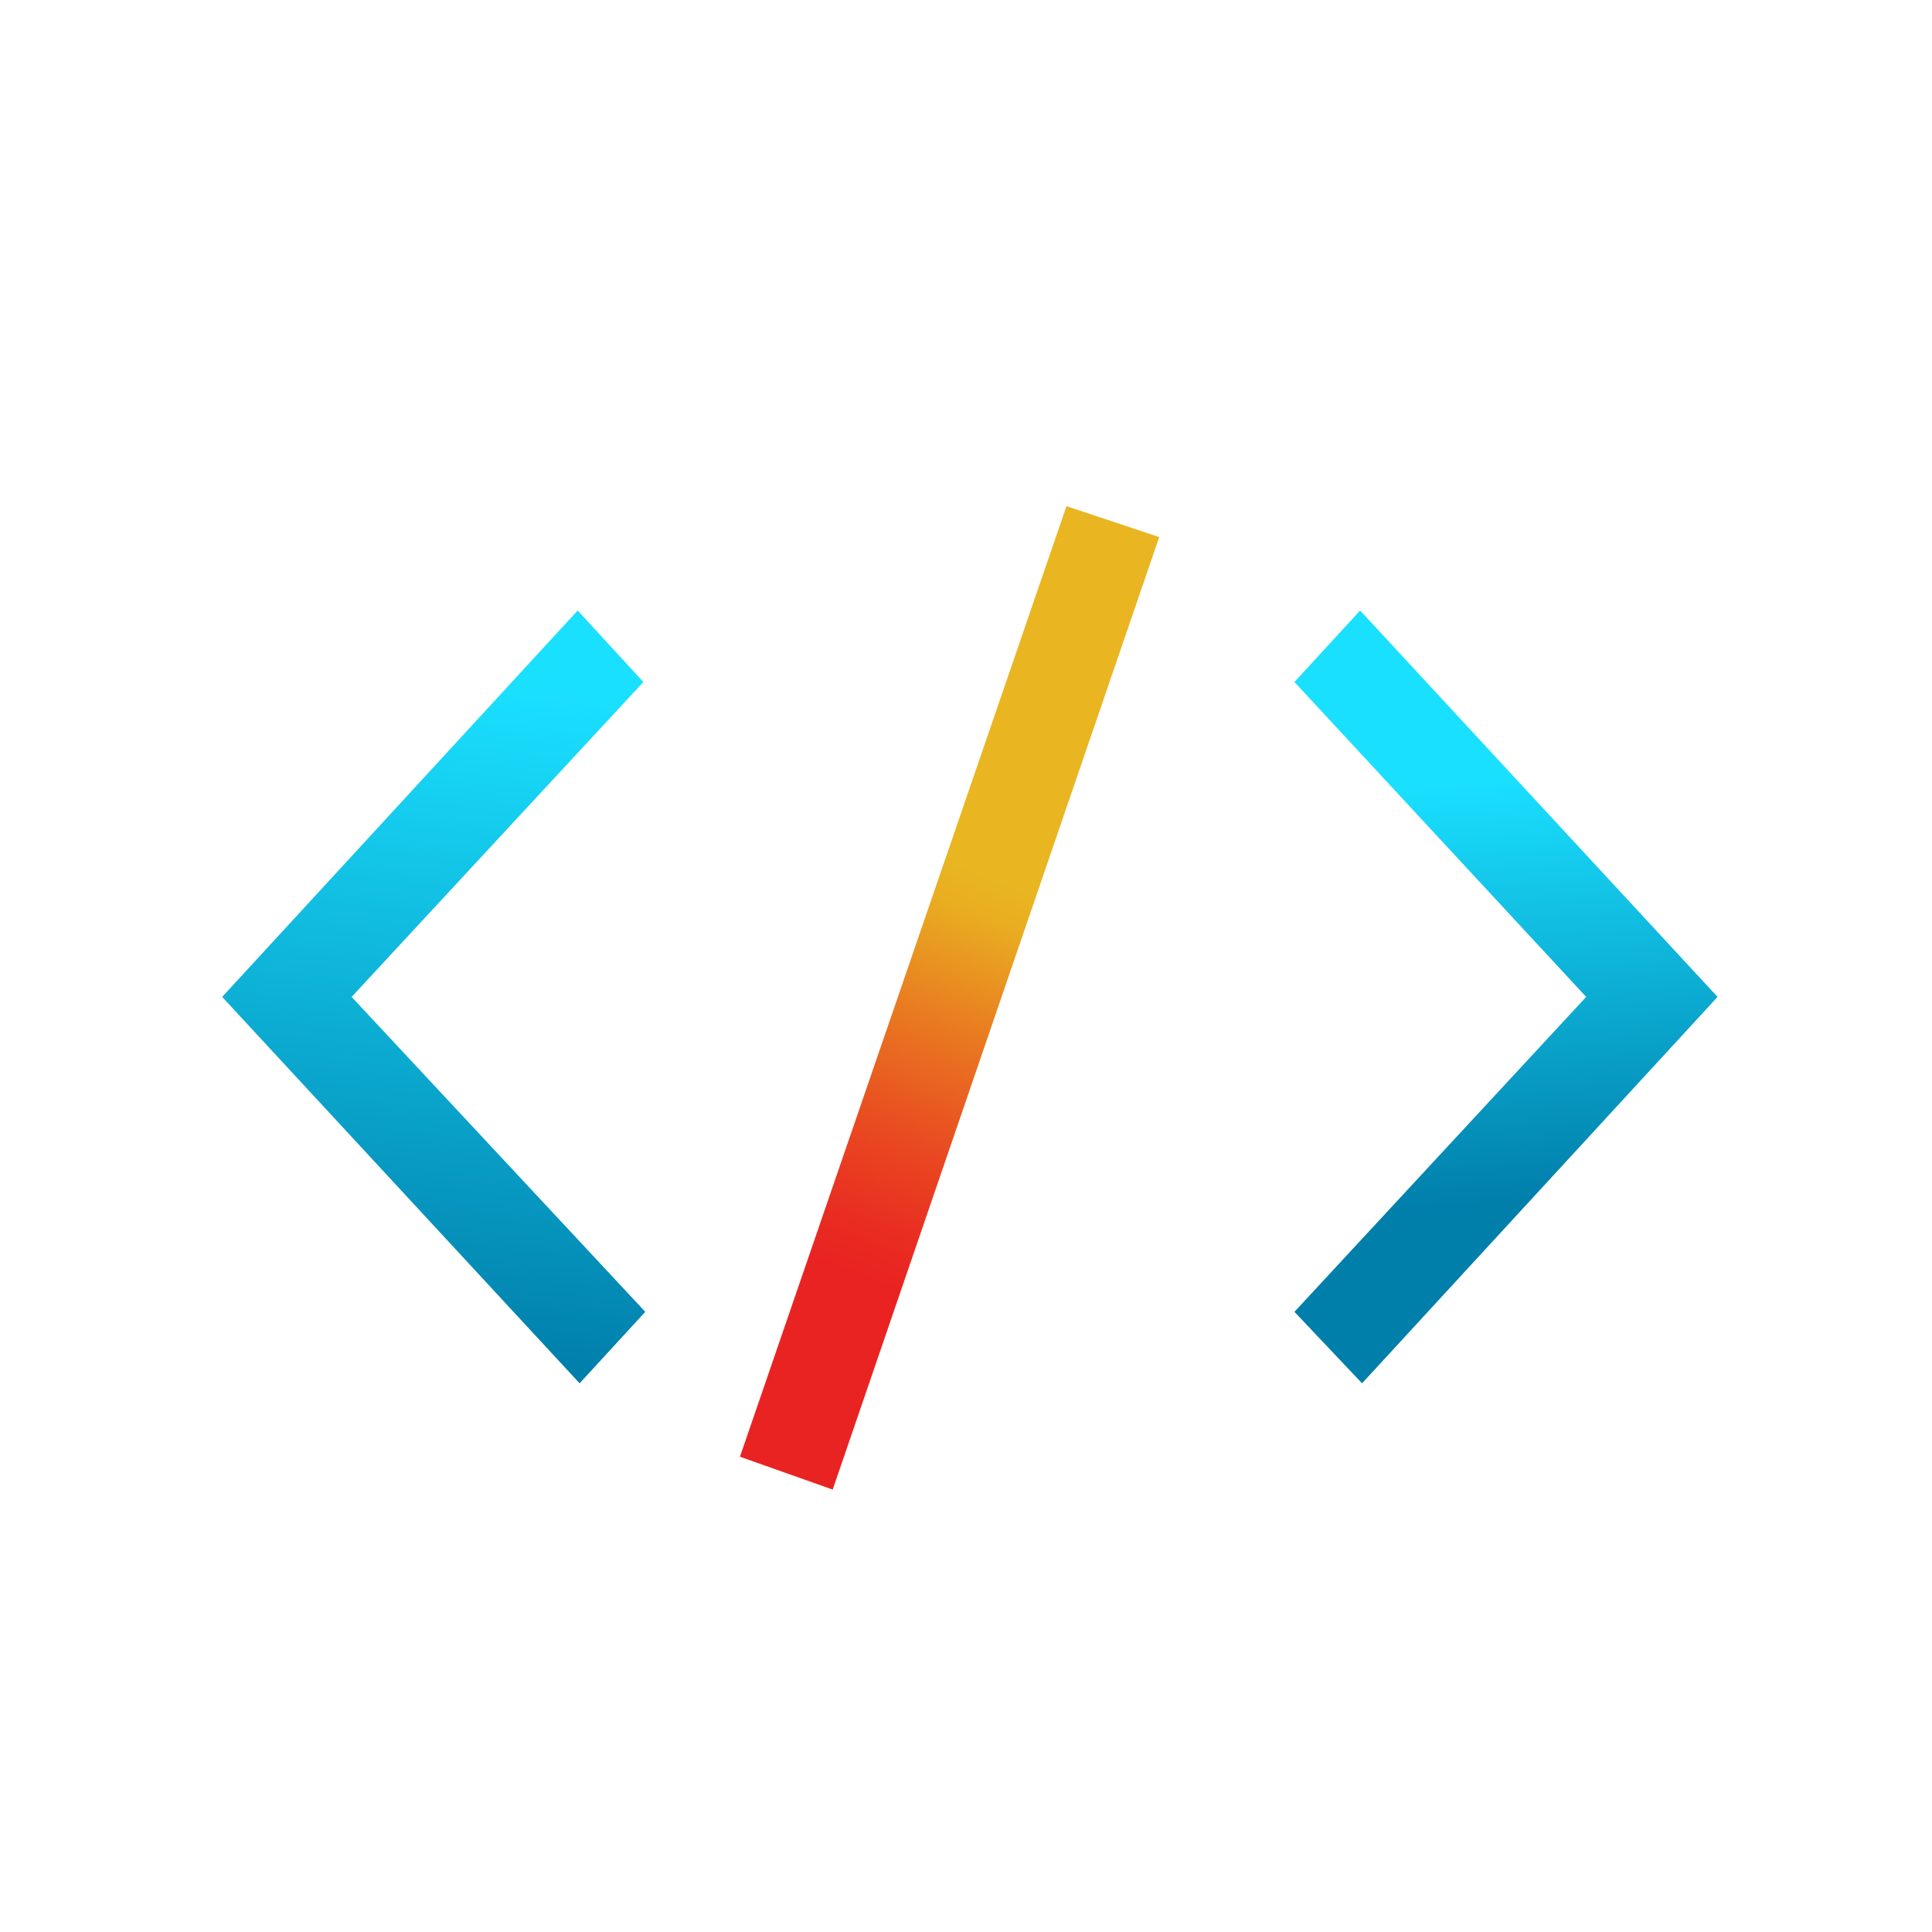 <?xml version="1.0" encoding="utf-8"?>
<!-- Generator: Adobe Illustrator 21.0.0, SVG Export Plug-In . SVG Version: 6.00 Build 0)  -->
<svg version="1.1" id="Layer_1" xmlns="http://www.w3.org/2000/svg" xmlns:xlink="http://www.w3.org/1999/xlink" x="0px" y="0px"
	 viewBox="0 0 100 100" style="enable-background:new 0 0 100 100;" xml:space="preserve">
<style type="text/css">
	.st0{fill:#C5100C;}
	.st1{fill:#E92321;}
	.st2{fill:#666666;}
	.st3{fill:#B3B3B3;}
	.st4{fill:#CCCCCC;}
	.st5{fill:#B9BCBA;}
	.st6{fill:#F4F4F4;}
	.st7{fill:#FFFFFF;}
	.st8{fill:#FDAE09;}
	.st9{fill:#FFE41F;}
	.st10{fill:#FFF7EA;}
	.st11{fill:#FE2527;}
	.st12{opacity:4.000000e-02;}
	.st13{fill:#4D4D4D;}
	.st14{opacity:0.47;fill:#E6E6E6;stroke:#808080;stroke-width:2;stroke-miterlimit:10;}
	.st15{fill:#00A0AB;}
	.st16{opacity:0.12;fill:#FFFFFF;}
	.st17{fill:#007C7C;}
	.st18{opacity:0.48;fill:#FFFFFF;}
	.st19{opacity:0.75;}
	.st20{fill:#C1272D;}
	.st21{opacity:0.17;fill:#666666;}
	.st22{fill:#F7D500;}
	.st23{fill:#D2D3D5;}
	.st24{fill:#A8A9AA;}
	.st25{fill:#181818;}
	.st26{fill:#EAEDF1;}
	.st27{fill:#D8D8D8;}
	.st28{fill:#C61934;}
	.st29{fill:#FBD50A;}
	.st30{fill:#39B54A;}
	.st31{fill:#8FB6D7;}
	.st32{fill:#155283;}
	.st33{opacity:0.75;fill:#C1272D;}
	.st34{opacity:0.33;fill:#E92321;}
	.st35{opacity:4.000000e-02;fill:#666666;}
	.st36{fill:#2E4551;}
	.st37{fill:none;stroke:#2E4551;stroke-miterlimit:10;}
	.st38{fill:#324D5B;}
	.st39{fill:#2D4552;}
	.st40{fill:#3F5E6D;}
	.st41{fill:#E4E7E7;}
	.st42{fill:#BCBEBE;}
	.st43{opacity:0.11;fill:#333333;}
	.st44{fill:#C49541;}
	.st45{fill:#158784;}
	.st46{fill:#E6C05C;}
	.st47{fill:#E6E6E6;}
	.st48{fill:url(#SVGID_1_);}
	.st49{fill:url(#SVGID_2_);}
	.st50{fill:url(#SVGID_3_);}
</style>
<linearGradient id="SVGID_1_" gradientUnits="userSpaceOnUse" x1="25.091" y1="35.393" x2="21.291" y2="70.054">
	<stop  offset="0" style="stop-color:#1AE0FF"/>
	<stop  offset="1" style="stop-color:#007FAB"/>
</linearGradient>
<polygon class="st48" points="18.2,51.6 33.3,35.3 29.9,31.6 11.5,51.6 30,71.6 33.4,67.9 "/>
<polygon points="56,51.6 56,51.6 56,51.6 "/>
<polygon points="56,51.6 56,51.6 56,51.6 "/>
<linearGradient id="SVGID_2_" gradientUnits="userSpaceOnUse" x1="76.483" y1="40.337" x2="78.156" y2="62.168">
	<stop  offset="0" style="stop-color:#1AE0FF"/>
	<stop  offset="1" style="stop-color:#007FAB"/>
</linearGradient>
<polygon class="st49" points="82.1,51.6 67,67.9 70.5,71.6 88.9,51.6 70.4,31.6 67,35.3 "/>
<linearGradient id="SVGID_3_" gradientUnits="userSpaceOnUse" x1="51.464" y1="45.506" x2="43.794" y2="65.764">
	<stop  offset="0" style="stop-color:#E9B521"/>
	<stop  offset="9.385954e-02" style="stop-color:#E9AD21"/>
	<stop  offset="0.383" style="stop-color:#E97721"/>
	<stop  offset="0.662" style="stop-color:#E94921"/>
	<stop  offset="0.876" style="stop-color:#E92D21"/>
	<stop  offset="1" style="stop-color:#E92321"/>
</linearGradient>
<polygon class="st50" points="43.1,77.1 38.3,75.4 55.2,26.2 60,27.8 "/>
</svg>
